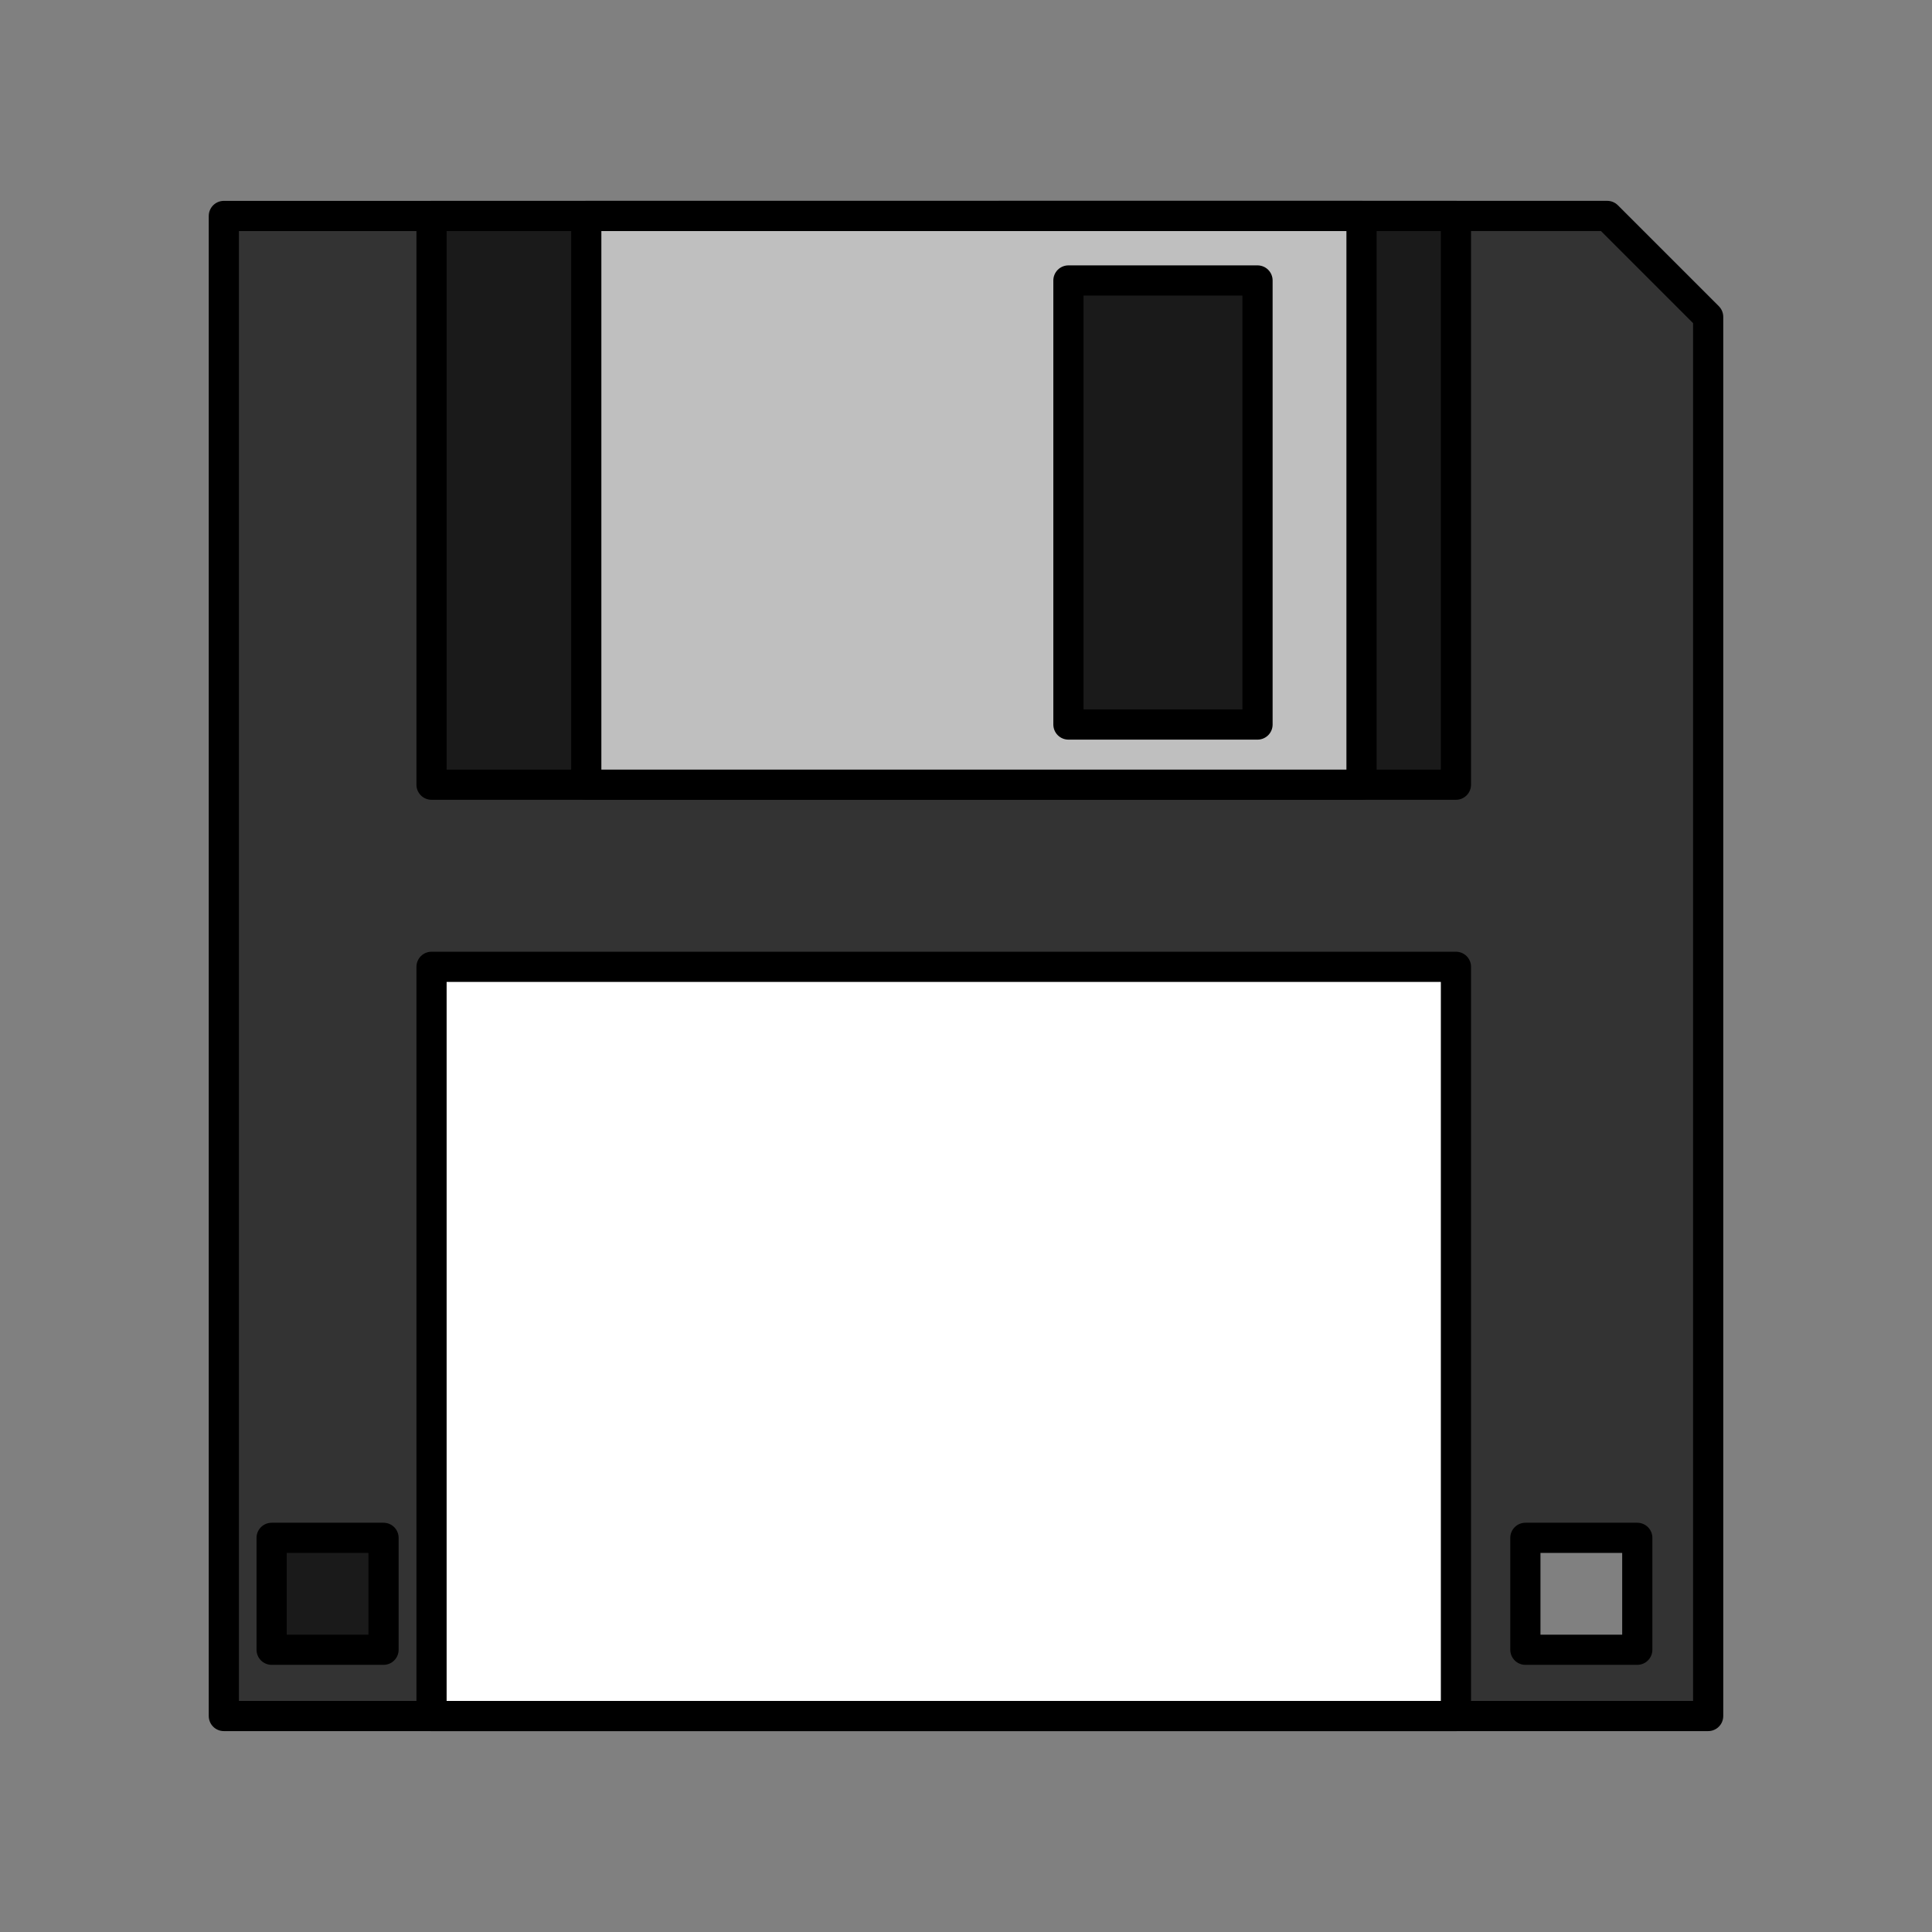 <?xml version="1.0" encoding="UTF-8"?>
<svg width="64" height="64" version="1.1" viewBox="0 0 64 64" xml:space="preserve" xmlns="http://www.w3.org/2000/svg">
<rect x="0" y="0" width="64" height="64" fill="#808080" stroke="none"/>
<g style="stroke-linejoin:round;stroke:black;fill:#1a1a1a">
<path d="m7.415 7.154v49.691h49.17v-46.348l-3.344-3.344zm43.115 43.789h3.707v3.707h-3.707z" style="fill:#333"/>
<rect x="14.295" y="7.154" width="33.935" height="18.84"/>
<rect x="14.295" y="32.027" width="33.935" height="24.819" style="fill:#fff"/>
<rect x="19.421" y="7.154" width="25.681" height="18.84" style="fill:#bfbfbf"/>
<rect x="35.393" y="9.291" width="6.264" height="14.71"/>
<path d="m8.998 50.943h3.707v3.707h-3.707z"/>
</g>
</svg>
